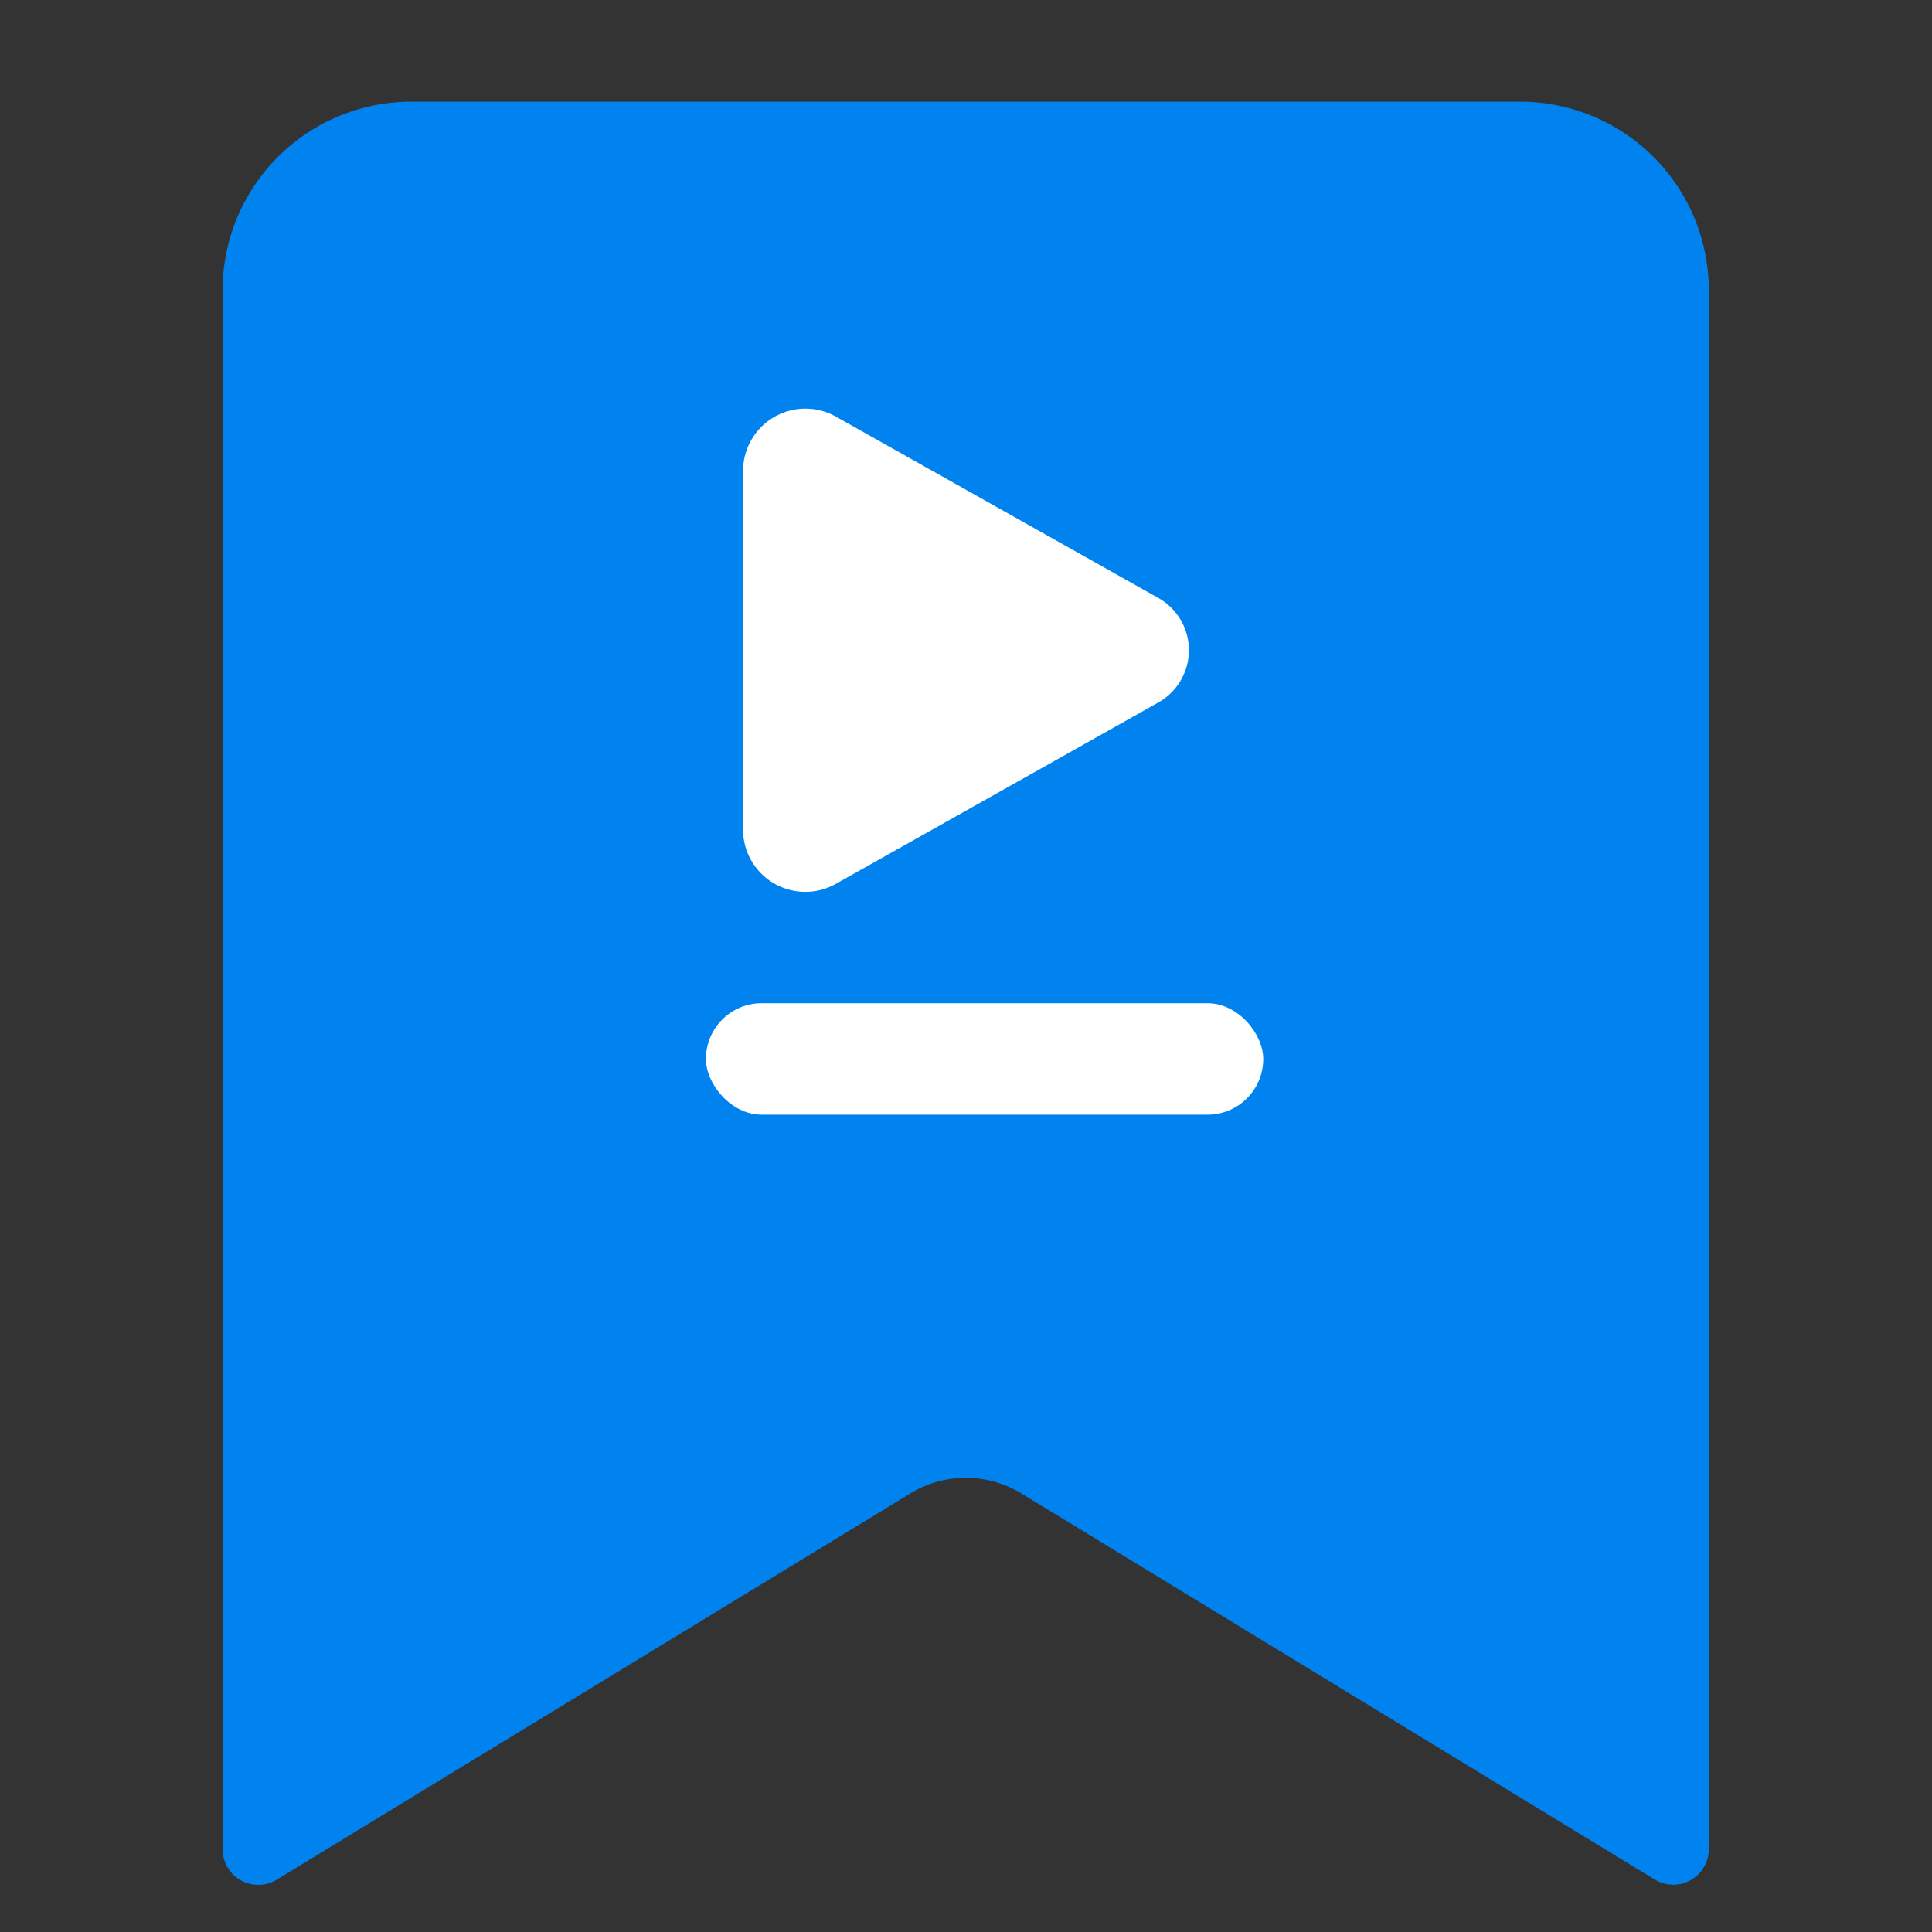 <svg xmlns="http://www.w3.org/2000/svg" width="26" height="26" viewBox="0 0 26 26">
  <rect x="0" y="0" width="26" height="26" fill="#333333" stroke="none"/>
  <defs>
    <style>
      .cls-1 {
        opacity: 0;
      }

      .cls-2 {
        fill: #0082ef;
      }

      .cls-3 {
        fill: #fff;
      }
    </style>
  </defs>
  <g id="组_2871" data-name="组 2871" transform="translate(-416.875 -85.29)">
    <rect id="矩形_1736" data-name="矩形 1736" class="cls-1" width="26" height="26" transform="translate(416.875 85.29)"/>
    <path id="路径_2397" data-name="路径 2397" class="cls-2" d="M442.007,111.775l-8.531-5.2a1.433,1.433,0,0,0-1.5,0l-8.531,5.2a.479.479,0,0,1-.721-.43V90.432a2.539,2.539,0,0,1,2.486-2.588h15.028a2.539,2.539,0,0,1,2.486,2.588v20.913A.479.479,0,0,1,442.007,111.775Z" transform="translate(-2.853 -1.185)"/>
    <path id="路径_2398" data-name="路径 2398" class="cls-3" d="M441.433,98.288l-4.324-2.432a.839.839,0,0,0-1.257.708v4.864a.838.838,0,0,0,1.257.707l4.324-2.432A.807.807,0,0,0,441.433,98.288Z" transform="translate(-8.977 -4.955)"/>
    <rect id="矩形_1737" data-name="矩形 1737" class="cls-3" width="7.5" height="1.5" rx="0.75" transform="translate(426.375 98.791)"/>
  </g>
</svg>

